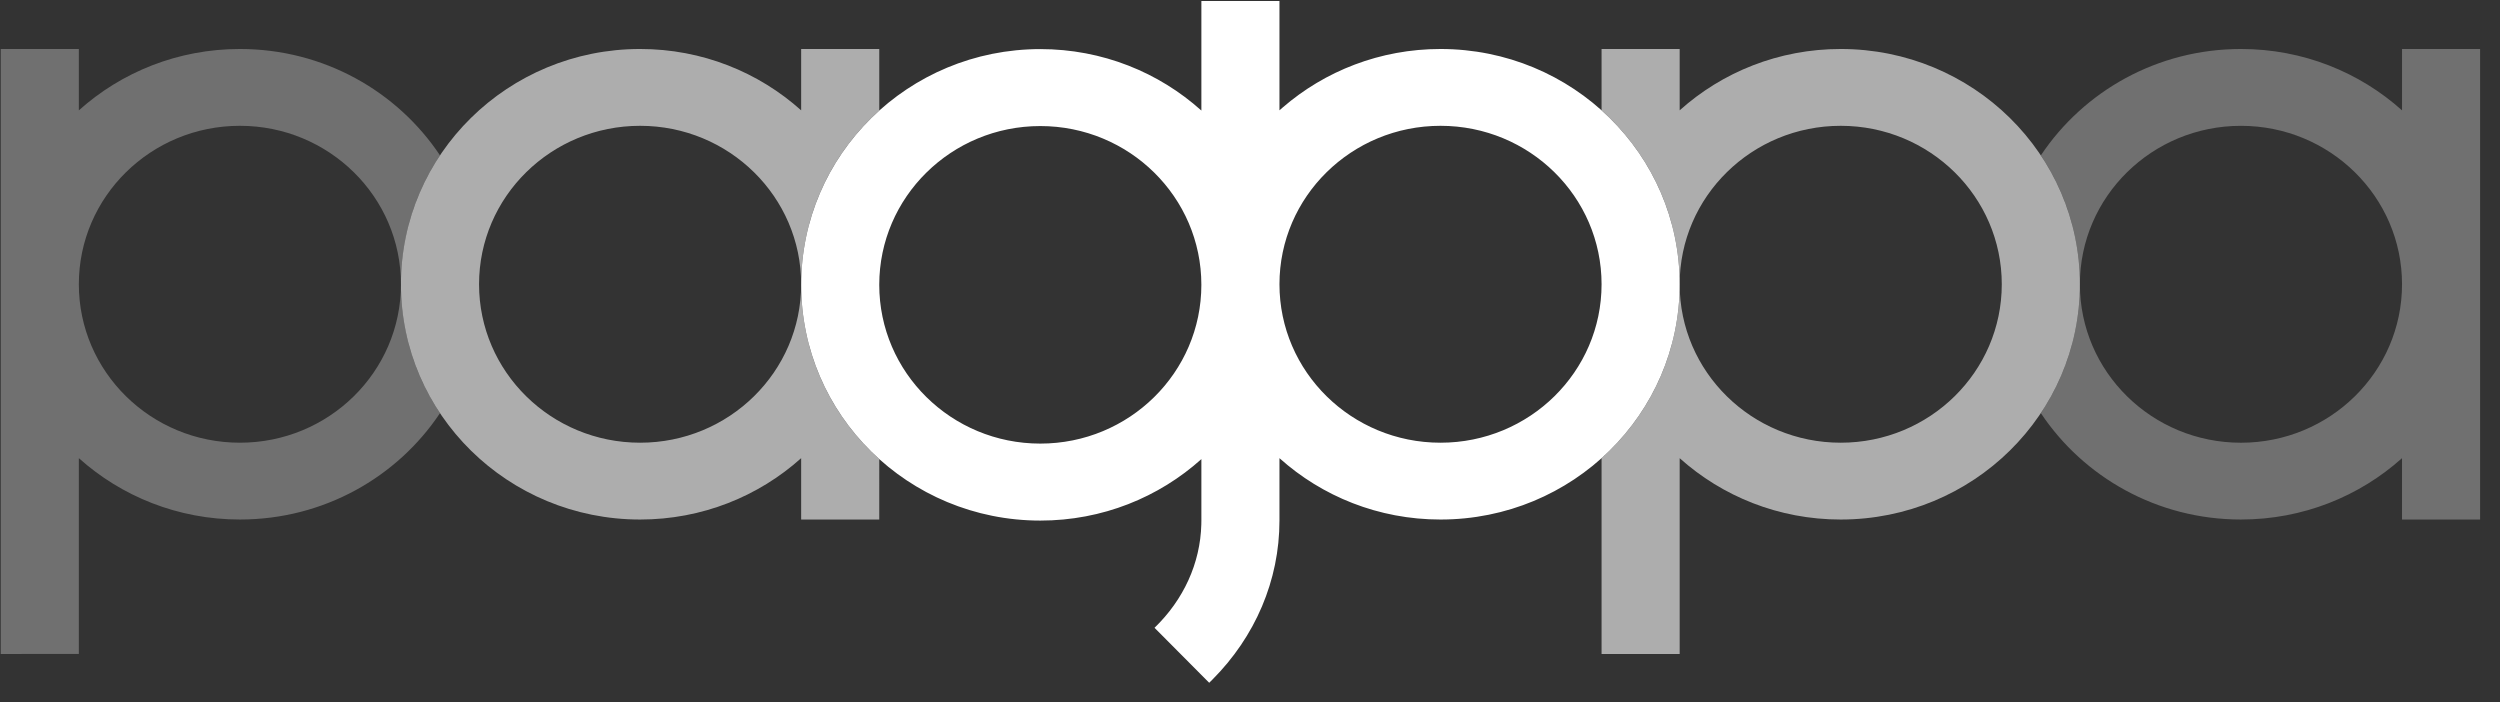<svg xmlns="http://www.w3.org/2000/svg" width="121" height="34">
  <rect width="100%" height="100%" fill="#333333" stroke="none"/>
  <g fill="#FFF" fill-rule="evenodd">
    <path d="M3.816 2.371v2.97c2.057-1.845 4.793-2.97 7.795-2.97 4.052 0 7.617 2.048 9.685 5.149-1.195 1.792-1.89 3.935-1.89 6.238 0-4.236-3.49-7.669-7.795-7.669-4.305 0-7.795 3.433-7.795 7.669 0 4.235 3.49 7.669 7.795 7.669 4.305 0 7.795-3.433 7.795-7.669 0 2.303.695 4.446 1.89 6.238-2.067 3.101-5.633 5.149-9.685 5.149-3.003 0-5.738-1.125-7.795-2.97v9.477H.036V2.371h3.779zm112.442 22.775h3.779V2.371h-3.779v2.97c-2.057-1.845-4.793-2.97-7.796-2.97-4.051 0-7.617 2.048-9.684 5.149 1.195 1.792 1.889 3.935 1.889 6.238 0 2.303-.695 4.446-1.89 6.238 2.068 3.101 5.634 5.149 9.685 5.149 3.003 0 5.739-1.125 7.796-2.97v2.97zm-15.591-11.387c0-4.236 3.49-7.669 7.795-7.669s7.796 3.433 7.796 7.669c0 4.235-3.491 7.669-7.796 7.669s-7.795-3.433-7.795-7.669z" opacity=".3"/>
    <path d="M42.556 5.351V2.371H38.776v2.97C36.719 3.496 33.984 2.371 30.981 2.371c-6.393 0-11.575 5.098-11.575 11.387 0 6.289 5.182 11.387 11.575 11.387 3.003 0 5.738-1.125 7.795-2.97l-0 2.97h3.78V22.221c-2.322-2.087-3.78-5.093-3.78-8.435 0-3.342 1.457-6.348 3.78-8.435zm-19.37 8.407c0-4.236 3.49-7.669 7.795-7.669 4.305 0 7.795 3.433 7.795 7.669s-3.49 7.669-7.795 7.669c-4.305 0-7.795-3.433-7.795-7.669zM81.296 2.371l0 2.969c2.057-1.845 4.792-2.969 7.795-2.969 6.393 0 11.575 5.098 11.575 11.387 0 6.289-5.182 11.387-11.575 11.387-3.002 0-5.738-1.125-7.795-2.969l-0 9.476h-3.78V22.176c2.322-2.083 3.78-5.083 3.78-8.418 0 4.235 3.49 7.669 7.795 7.669 4.305 0 7.795-3.433 7.795-7.669s-3.49-7.669-7.795-7.669c-4.305 0-7.795 3.433-7.795 7.669 0-3.335-1.457-6.335-3.78-8.418V2.371h3.78z" opacity=".6"/>
    <path d="M61.926.047V5.34l.159-.14c2.038-1.761 4.71-2.829 7.636-2.829 6.393 0 11.575 5.098 11.575 11.387 0 6.289-5.182 11.387-11.575 11.387-3.003 0-5.738-1.125-7.795-2.97l-0 3.02c0 2.9-1.179 5.626-3.248 7.7l-.153.151-2.646-2.661c1.406-1.359 2.215-3.122 2.265-5.002l.003-.188V22.221c-2.057 1.848-4.793 2.975-7.795 2.975-6.393 0-11.575-5.109-11.575-11.41 0-6.302 5.182-11.41 11.575-11.41 3.003 0 5.738 1.127 7.795 2.975L58.147.047h3.78zM50.351 6.101c-4.305 0-7.795 3.441-7.795 7.684 0 4.244 3.49 7.685 7.795 7.685s7.795-3.441 7.795-7.685c0-4.244-3.49-7.684-7.795-7.684zm11.575 7.657c0-4.236 3.49-7.669 7.795-7.669s7.795 3.433 7.795 7.669c0 4.235-3.49 7.669-7.795 7.669s-7.795-3.434-7.795-7.669z"/>
  </g>
</svg>